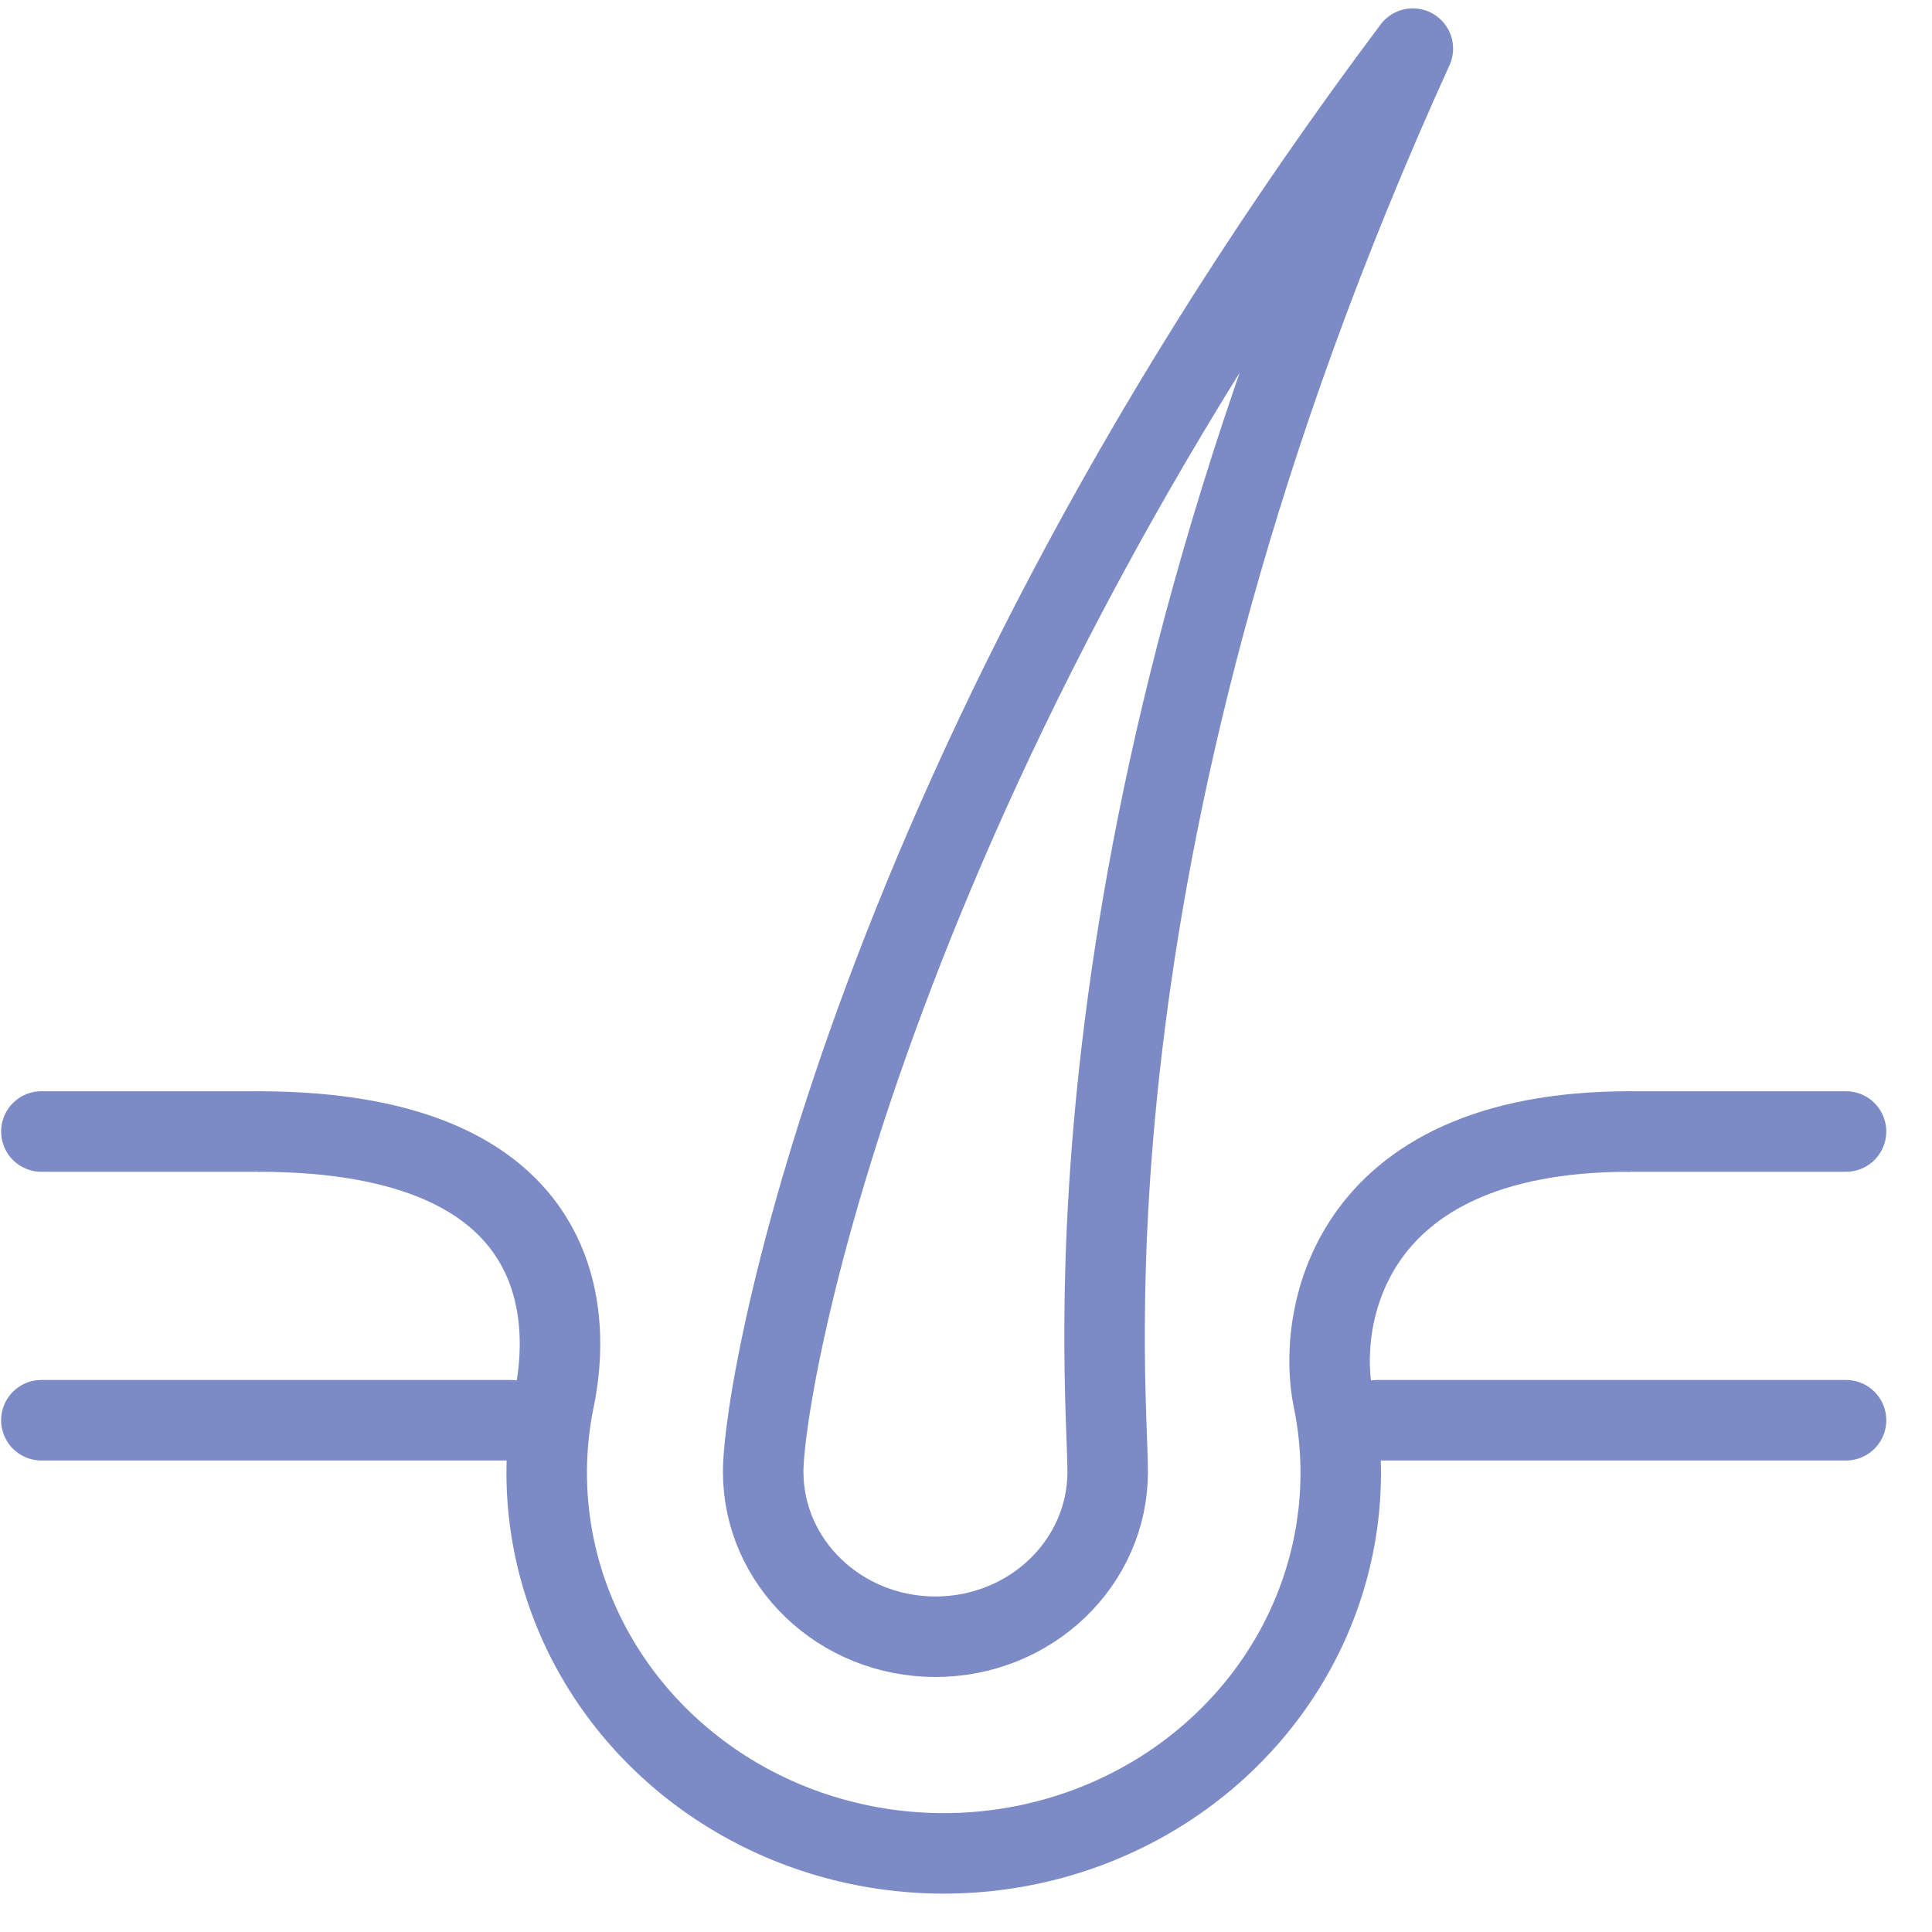 <svg width="36" height="36" viewBox="0 0 36 36" fill="none" xmlns="http://www.w3.org/2000/svg">
  <path d="M20.64 27.425C20.64 29.122 19.203 30.498 17.43 30.498C15.658 30.498 14.221 29.122 14.221 27.425C14.221 25.729 16.238 14.357 26.326 0.906C19.601 15.702 20.64 25.729 20.64 27.425Z" stroke="#7C8AC6" stroke-width="1.5" stroke-linejoin="round" />
  <path d="M4.807 21.084C10.75 21.084 10.614 24.684 10.329 26.06C10.044 27.436 10.19 28.861 10.75 30.157C11.31 31.453 12.258 32.56 13.475 33.34C14.691 34.119 16.122 34.535 17.585 34.535C19.048 34.535 20.478 34.119 21.695 33.34C22.912 32.56 23.86 31.453 24.42 30.157C24.98 28.861 25.126 27.436 24.841 26.06C24.555 24.684 24.983 21.084 30.363 21.084" stroke="#7C8AC6" stroke-width="1.5" stroke-linejoin="round" />
  <path d="M0.771 21.084H4.807M34.398 21.084H30.363M25.655 26.464H34.398M9.514 26.464H0.771" stroke="#7C8AC6" stroke-width="1.5" stroke-linecap="round" stroke-linejoin="round" />
</svg>